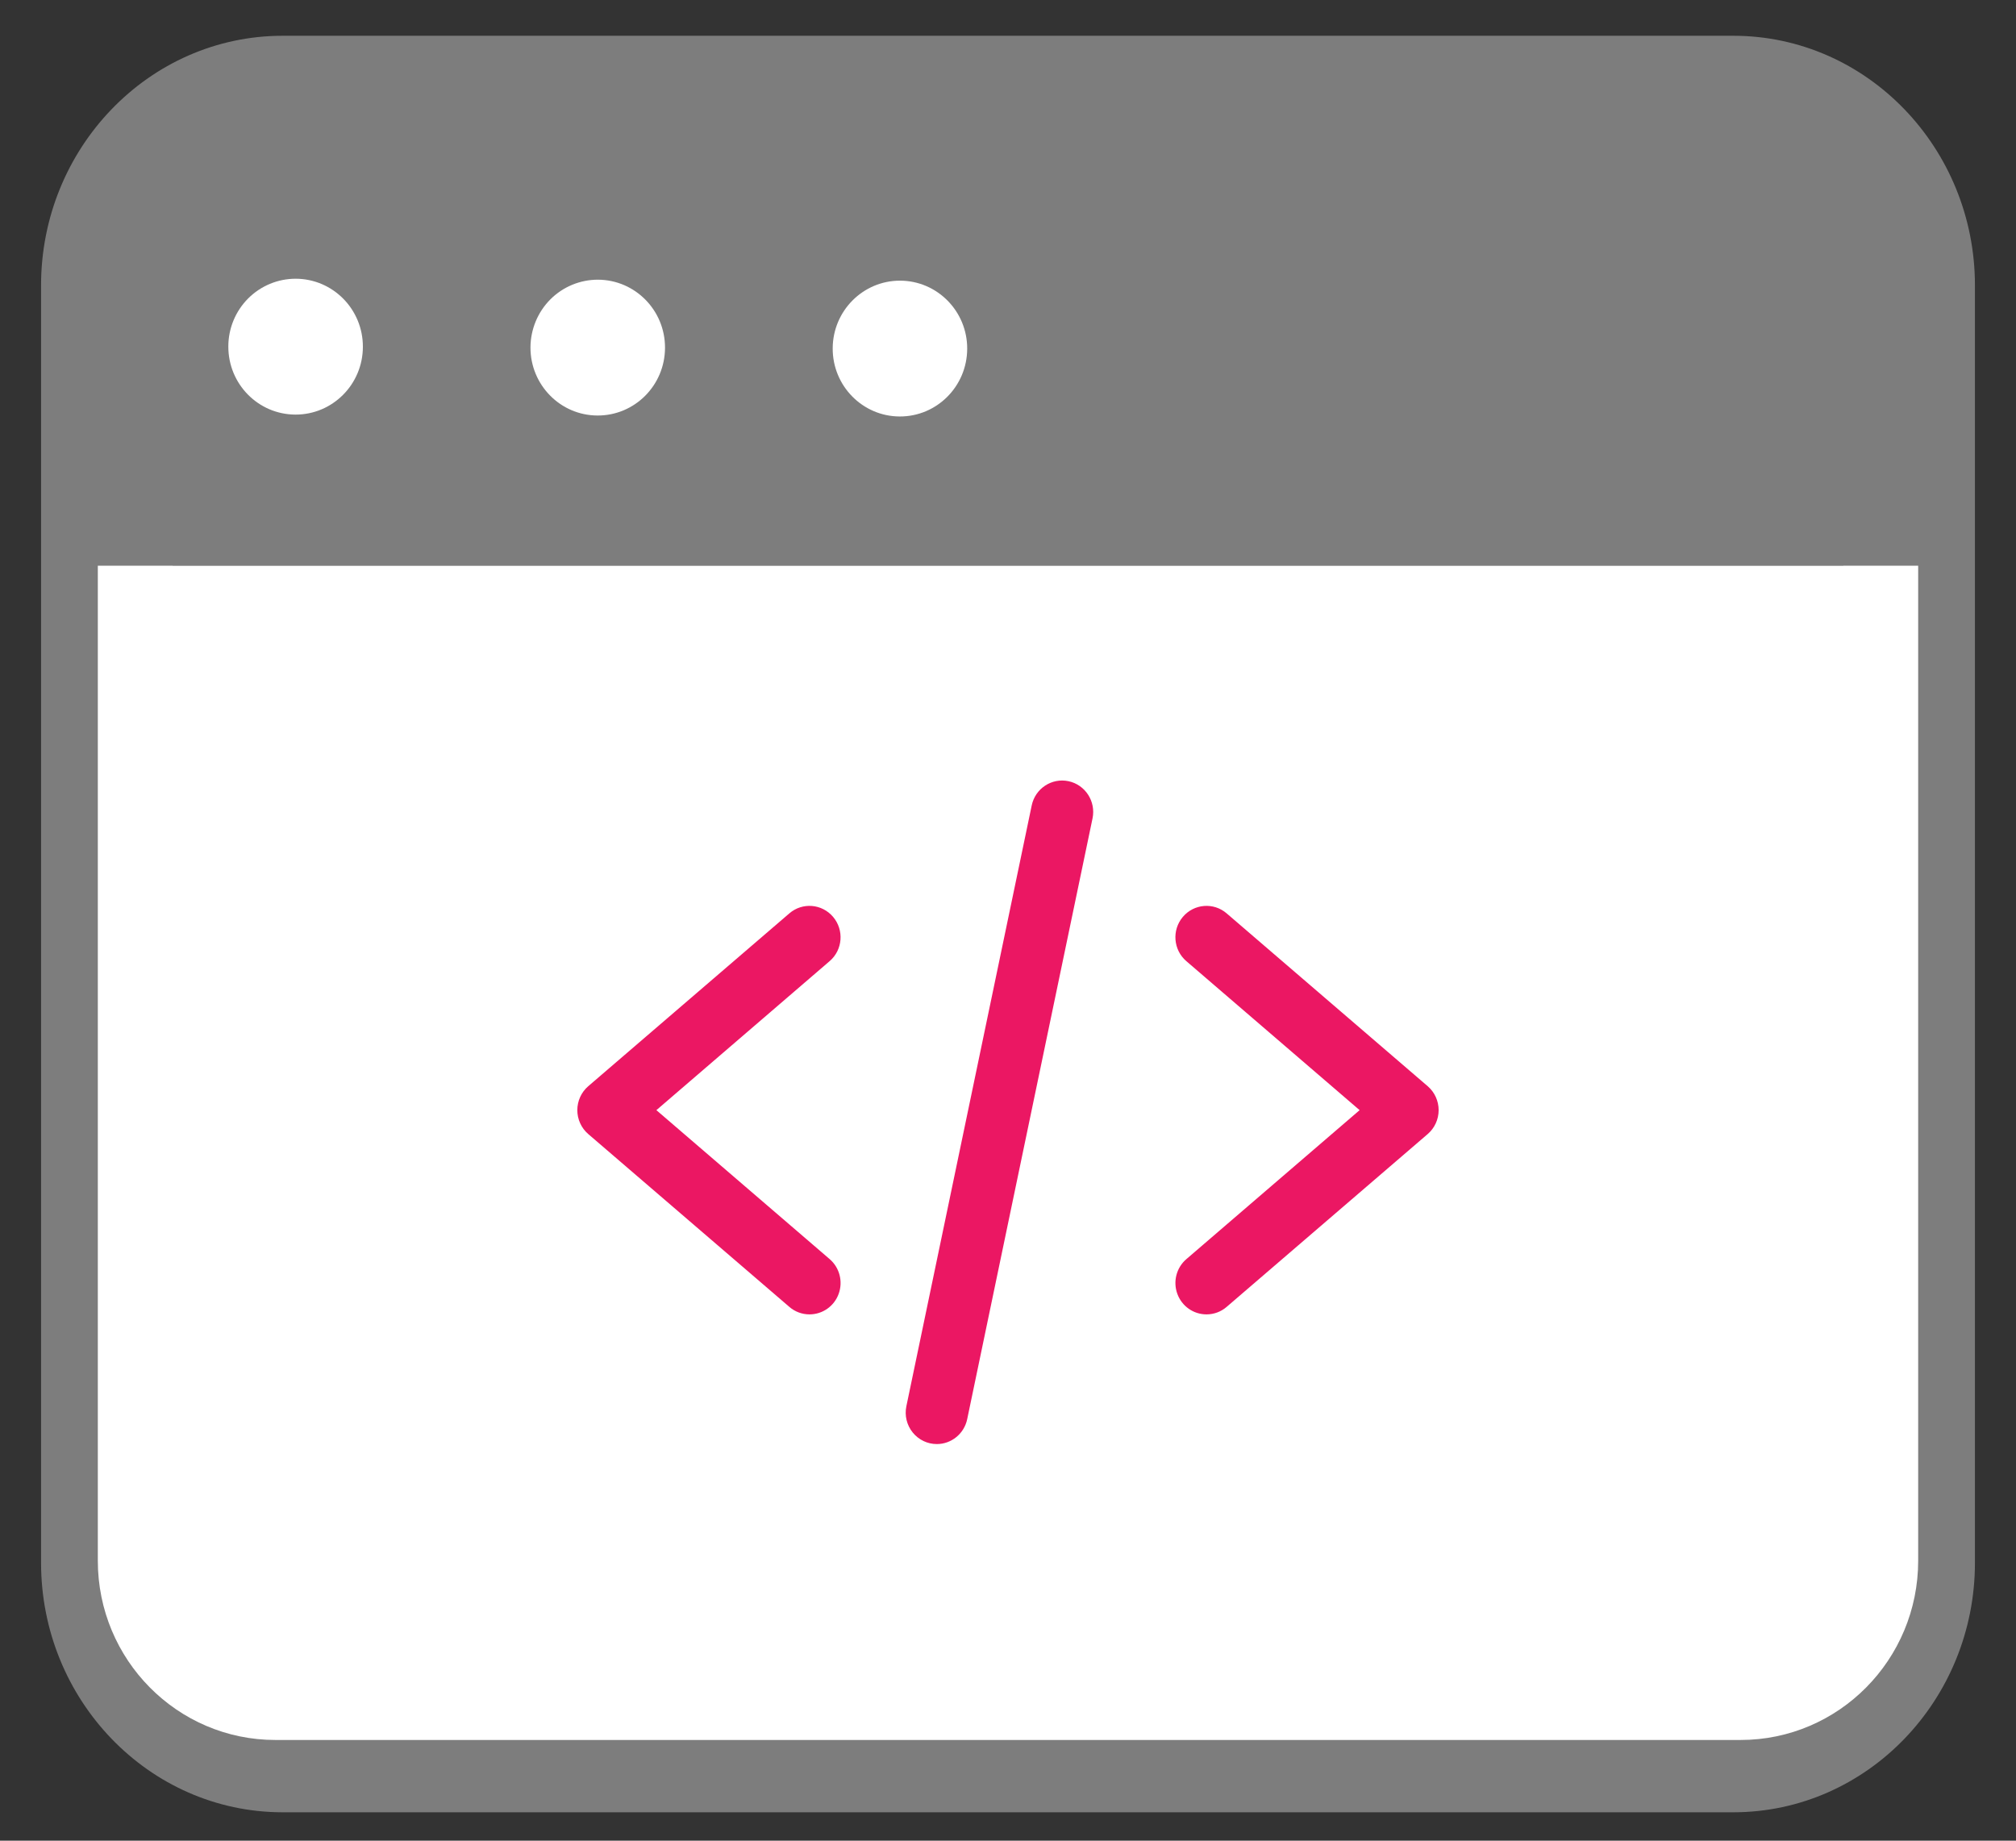 <svg xmlns="http://www.w3.org/2000/svg" width="46" height="42" fill="none" viewBox="0 0 46 42"><rect x="0" y="0" width="46" height="42" fill="#333333" stroke="none"/><path fill="#7D7D7D" stroke="#7D7D7D" stroke-width=".75" d="M39.548 1.191H6.451C3.605 1.191 1.312 3.59 1.312 6.51V35.659C1.312 38.579 3.605 40.977 6.451 40.977H39.548C42.395 40.977 44.688 38.579 44.688 35.659V6.51C44.688 3.59 42.395 1.191 39.548 1.191ZM42.433 35.659C42.433 37.33 41.126 38.666 39.548 38.666H6.451C4.874 38.666 3.567 37.33 3.567 35.659V6.51C3.567 4.839 4.874 3.502 6.451 3.502H39.548C41.126 3.502 42.433 4.839 42.433 6.51V35.659Z"/><path fill="#7D7D7D" d="M43.768 6.967V12.908H2.232V6.967C2.232 4.707 4.046 2.876 6.284 2.876H39.716C41.954 2.876 43.768 4.707 43.768 6.967Z"/><path fill="#fff" d="M20.539 6.404C21.387 6.407 22.072 7.103 22.069 7.958C22.066 8.814 21.377 9.506 20.529 9.503C19.681 9.5 18.997 8.804 19 7.949C19.003 7.093 19.692 6.402 20.539 6.404Z"/><path fill="#fff" d="M43.768 12.908V35.611C43.768 37.871 41.954 39.702 39.716 39.702H6.284C4.046 39.702 2.232 37.871 2.232 35.611V12.908H43.768Z"/><path fill="#fff" d="M13.644 6.382C14.492 6.385 15.177 7.081 15.174 7.937C15.171 8.793 14.482 9.484 13.634 9.481C12.787 9.479 12.102 8.783 12.104 7.927C12.106 7.516 12.269 7.122 12.557 6.832C12.846 6.543 13.237 6.381 13.644 6.382Z"/><path fill="#fff" d="M6.749 6.36C7.597 6.363 8.283 7.058 8.28 7.915C8.278 8.771 7.588 9.463 6.74 9.46C5.892 9.457 5.207 8.762 5.21 7.905C5.21 7.494 5.373 7.1 5.662 6.81C5.951 6.521 6.342 6.359 6.749 6.36Z"/><path fill="#EB1763" d="M18.47 29.991C18.302 29.991 18.139 29.931 18.011 29.82L13.422 25.876C13.264 25.74 13.173 25.54 13.173 25.331C13.173 25.121 13.264 24.921 13.422 24.785L18.011 20.841C18.309 20.584 18.756 20.621 19.01 20.922C19.264 21.223 19.229 21.675 18.93 21.931L14.977 25.331L18.931 28.73C19.157 28.925 19.239 29.241 19.136 29.523C19.034 29.805 18.768 29.991 18.47 29.991H18.47Z"/><path fill="#EB1763" d="M27.53 29.991C27.232 29.991 26.967 29.805 26.864 29.523C26.761 29.241 26.843 28.925 27.07 28.73L31.023 25.331L27.069 21.931C26.771 21.675 26.735 21.223 26.989 20.922C27.243 20.621 27.691 20.584 27.989 20.841L32.577 24.785C32.735 24.921 32.826 25.121 32.826 25.331C32.826 25.54 32.735 25.74 32.577 25.876L27.989 29.82C27.861 29.931 27.698 29.991 27.53 29.991Z"/><path fill="#EB1763" d="M21.376 32.95C21.162 32.95 20.96 32.853 20.825 32.685C20.69 32.518 20.637 32.298 20.681 32.087L23.541 18.378C23.622 17.991 23.998 17.744 24.381 17.825C24.764 17.907 25.009 18.286 24.929 18.673L22.069 32.382C22 32.712 21.711 32.95 21.376 32.95Z"/></svg>